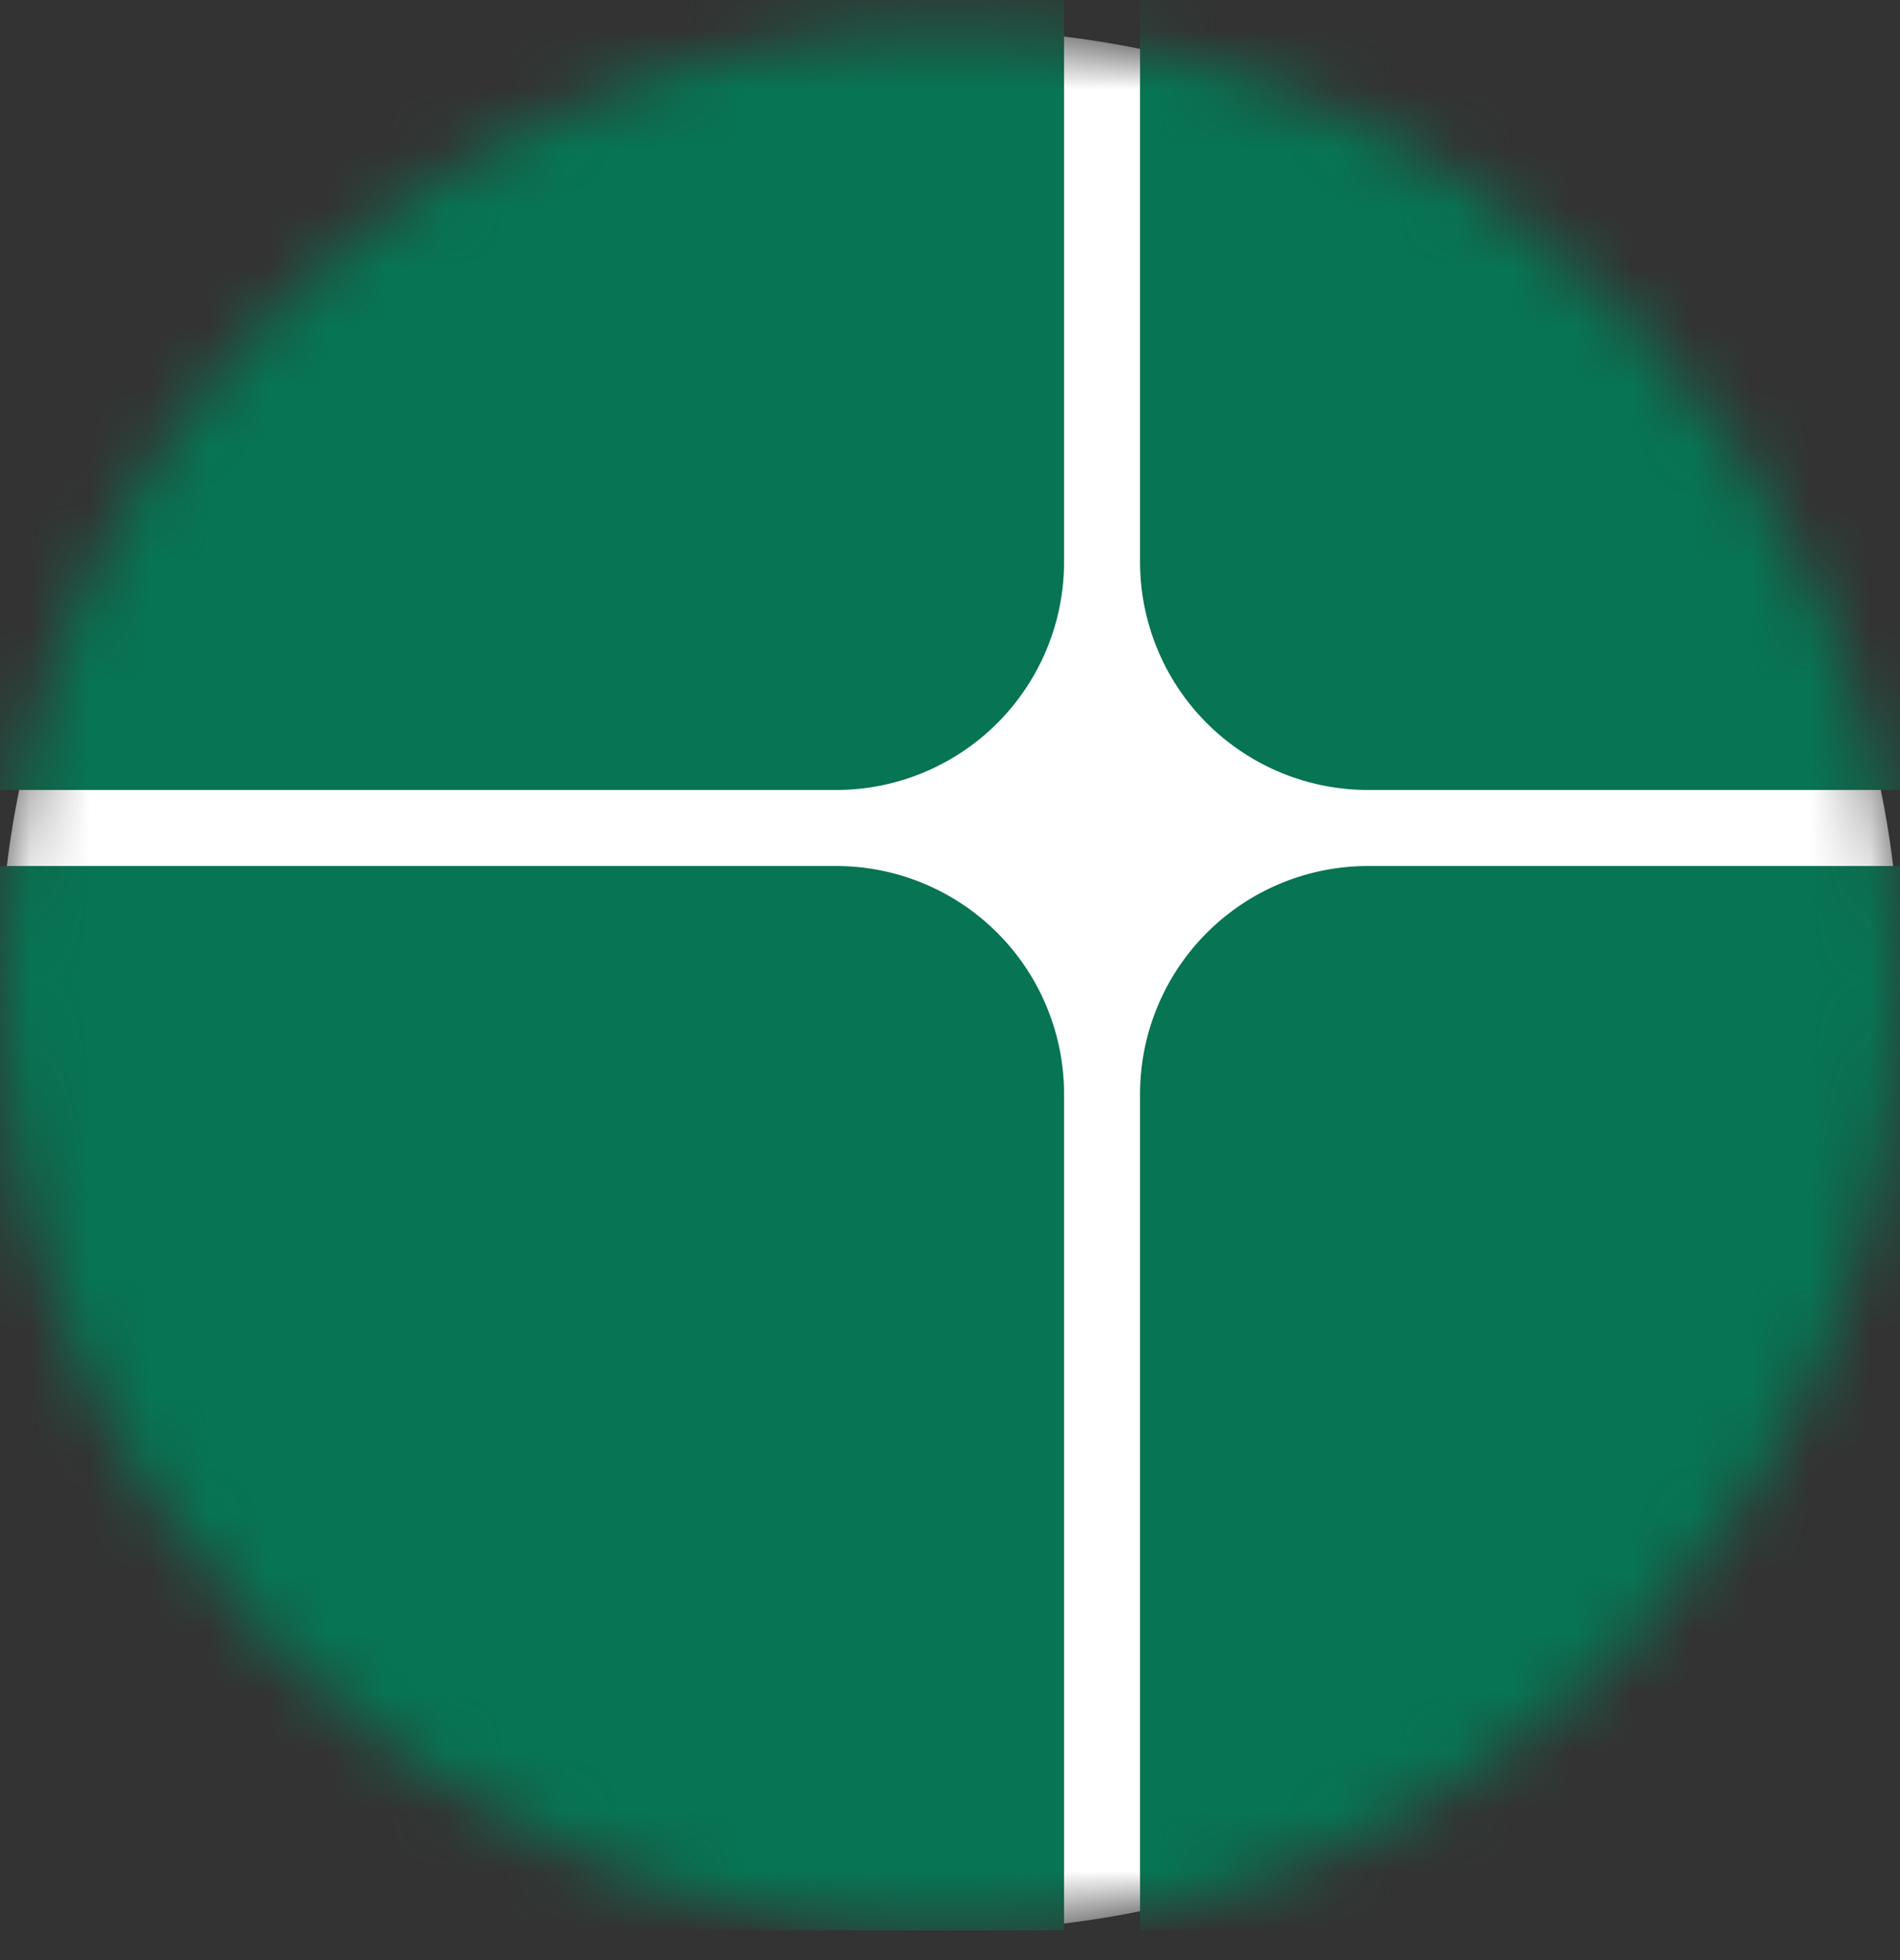 <svg width="32" height="33" fill="none" xmlns="http://www.w3.org/2000/svg"><rect width="100%" height="100%" fill="#333333" stroke="none"/><mask id="a" style="mask-type:alpha" maskUnits="userSpaceOnUse" x="0" y="0" width="32" height="33"><circle cx="16" cy="16.5" fill="#D9D9D9" r="16"/></mask><g mask="url(#a)"><circle cx="16" cy="16.5" fill="#fff" r="16"/><g fill="#077453"><path d="M-.639 32.5h18.56V18.42a3.84 3.84 0 0 0-3.84-3.84H-.639V32.5zM19.201 32.5h18.56V14.58h-14.72a3.84 3.84 0 0 0-3.84 3.84V32.5zM-.639 13.3h14.72a3.84 3.84 0 0 0 3.84-3.84V-4.62H-.639V13.3zM19.201 9.46a3.84 3.84 0 0 0 3.84 3.84h14.72V-4.62h-18.56V9.46z"/></g></g></svg>